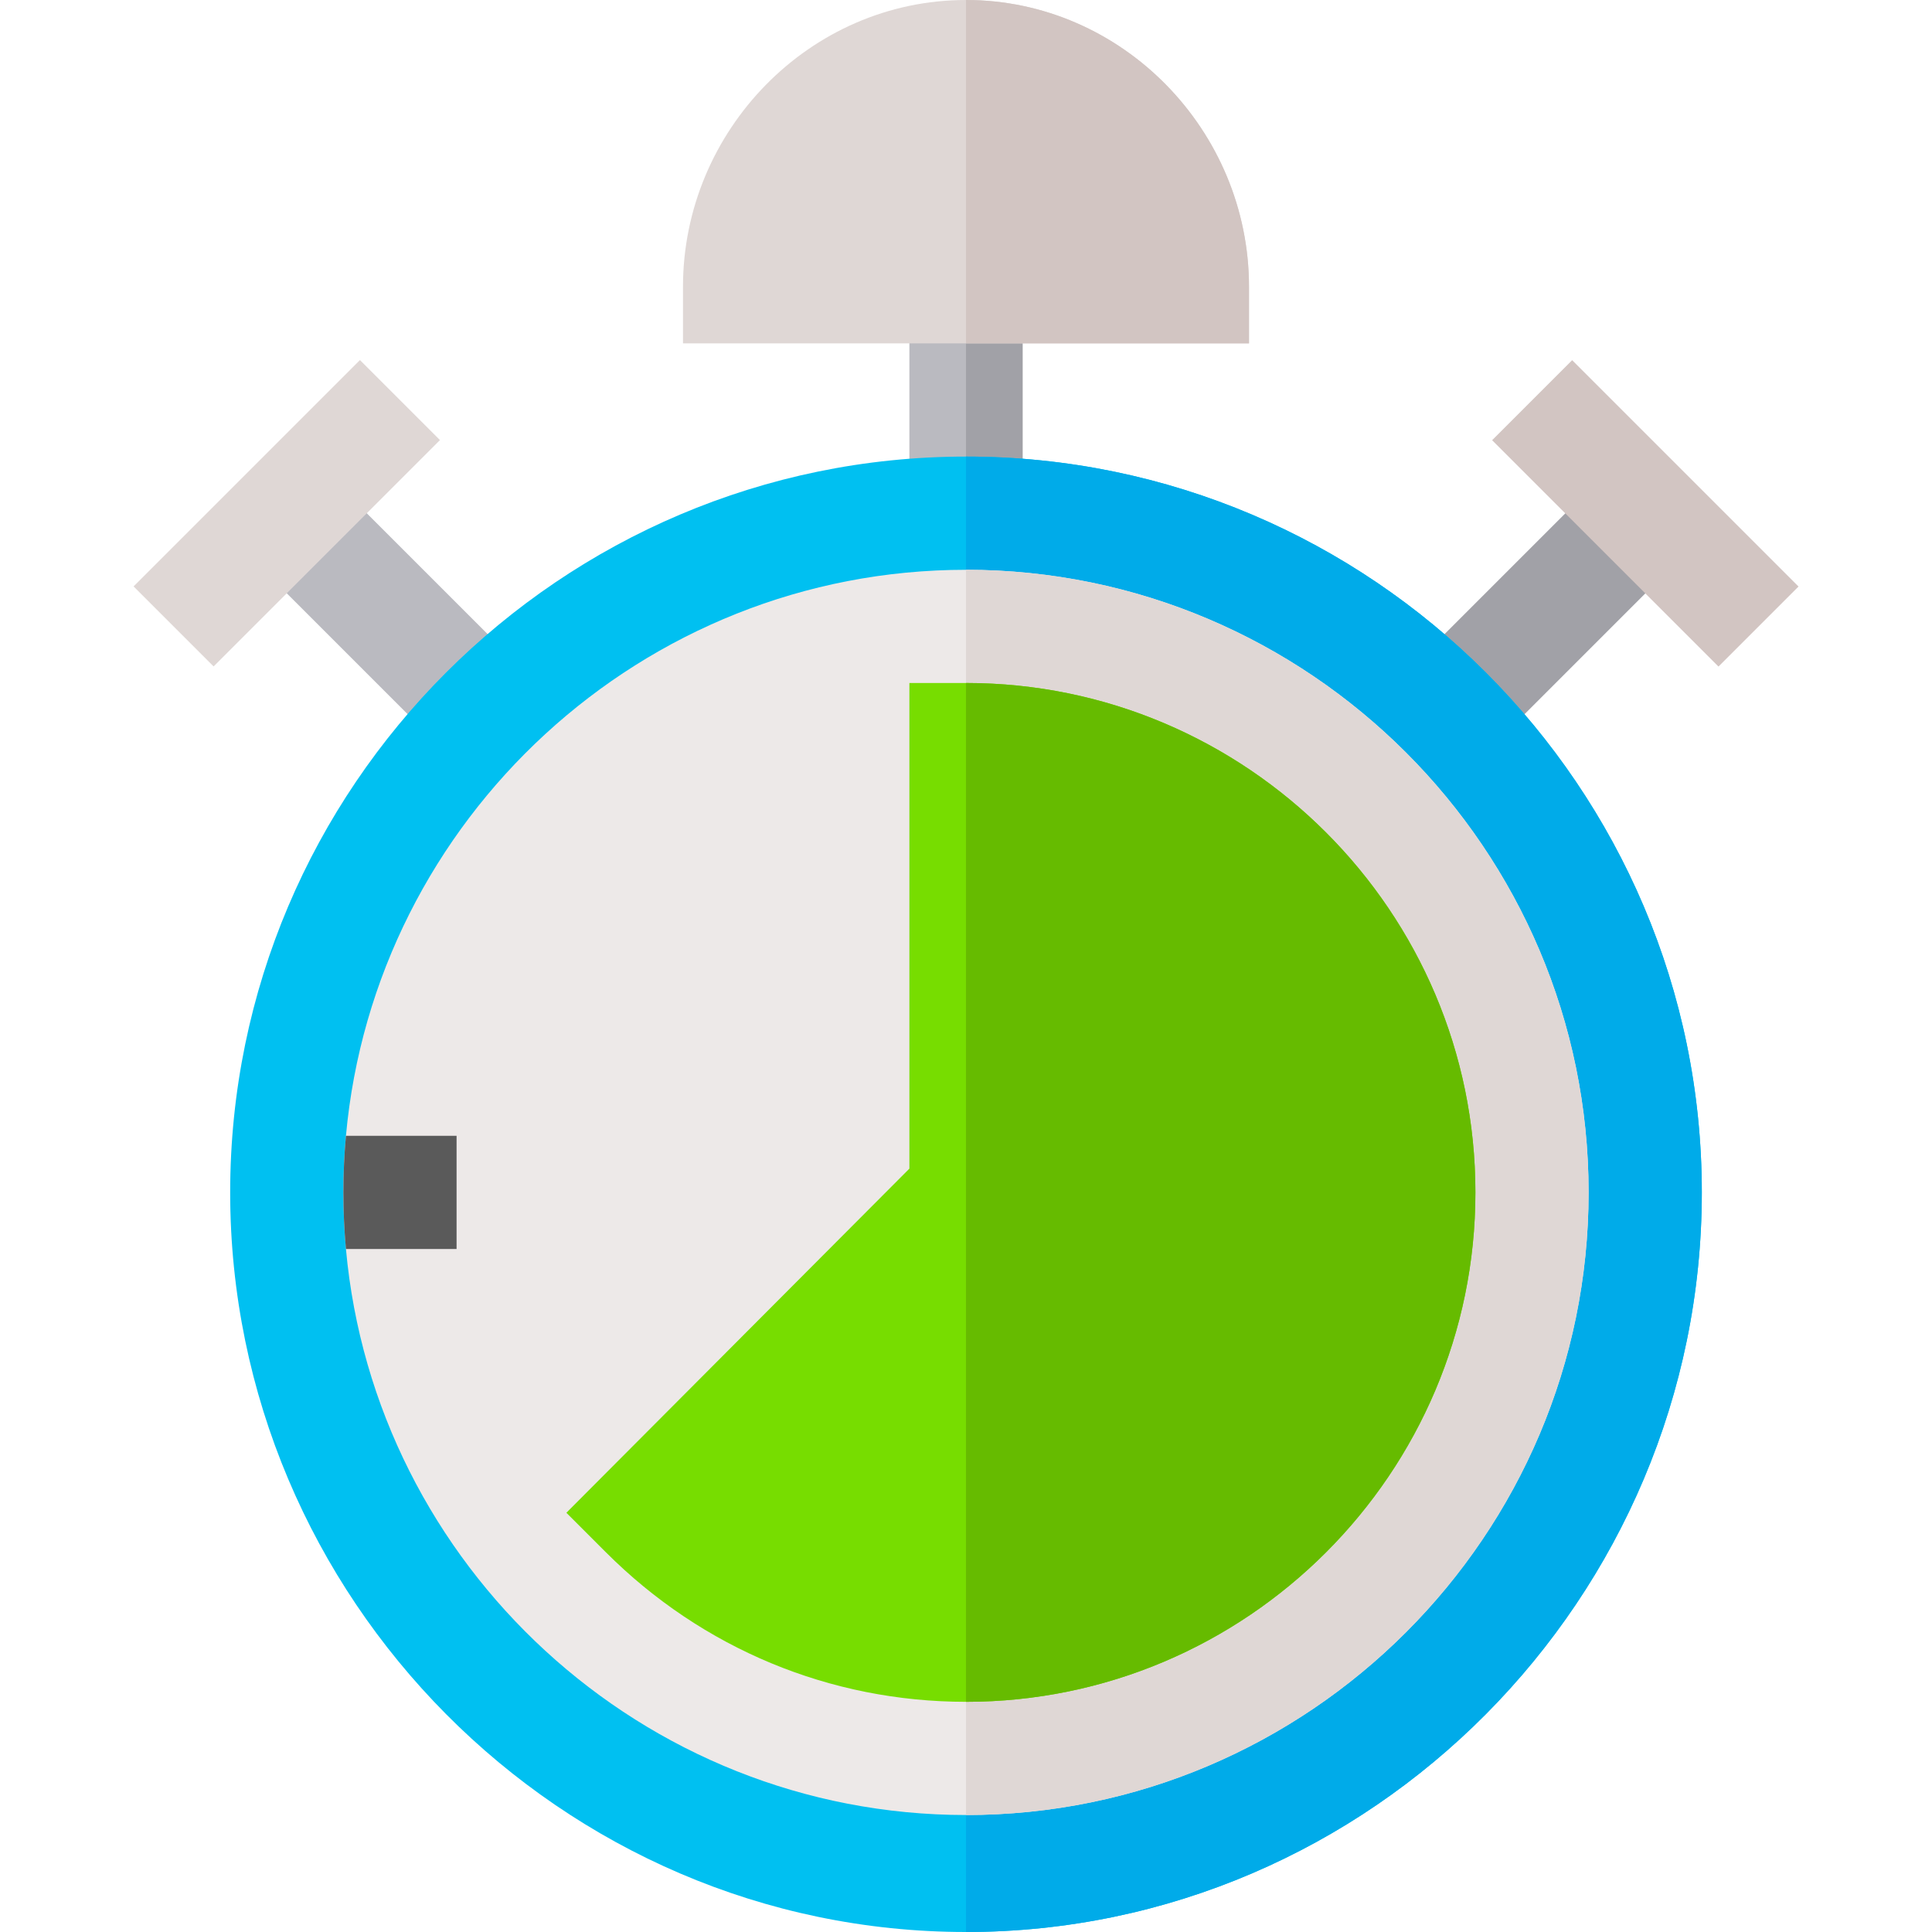 <?xml version="1.0" encoding="iso-8859-1"?>
<!-- Generator: Adobe Illustrator 19.0.0, SVG Export Plug-In . SVG Version: 6.00 Build 0)  -->
<svg version="1.1" id="Capa_1" xmlns="http://www.w3.org/2000/svg" xmlns:xlink="http://www.w3.org/1999/xlink" x="0px" y="0px"
	 viewBox="0 0 512 512" style="enable-background:new 0 0 512 512;" xml:space="preserve">
<rect x="394.608" y="125.06" transform="matrix(-0.707 -0.707 0.707 -0.707 584.421 566.836)" style="fill:#A1A1A7;" width="29.997" height="74.639"/>
<g>
	
		<rect x="65.073" y="147.39" transform="matrix(-0.707 -0.707 0.707 -0.707 59.97 349.616)" style="fill:#BABAC0;" width="74.639" height="29.997"/>
	<rect x="240.998" y="76" style="fill:#BABAC0;" width="30" height="105"/>
</g>
<rect x="255.998" y="76" style="fill:#A1A1A7;" width="15" height="105"/>
<path style="fill:#00C0F1;" d="M255.998,121c-107.401,0-195,87.599-195,195s87.599,196,195,196s195-88.599,195-196
	S363.399,121,255.998,121z"/>
<path style="fill:#00ABE9;" d="M450.998,316c0,107.401-87.599,196-195,196V121C363.399,121,450.998,208.599,450.998,316z"/>
<path style="fill:#EDE9E8;" d="M255.998,151c-85.84,0-156.7,66.09-164.32,150c-0.45,4.94-0.68,9.94-0.68,15s0.23,10.06,0.68,15
	c7.62,83.91,78.48,150,164.32,150c90.9,0,165-74.1,165-165S346.898,151,255.998,151z"/>
<path style="fill:#DFD7D5;" d="M420.998,316c0,90.901-74.099,165-165,165V151C346.899,151,420.998,225.099,420.998,316z"/>
<path style="fill:#5A5A5A;" d="M120.998,301v30h-29.32c-0.45-4.94-0.68-9.94-0.68-15s0.23-10.06,0.68-15H120.998z"/>
<path style="fill:#DFD7D5;" d="M255.998,0c-41.4,0-75,34.6-75,76v15h150V76C330.998,34.6,297.398,0,255.998,0z"/>
<rect x="393.571" y="120.988" transform="matrix(-0.707 -0.707 0.707 -0.707 648.134 540.439)" style="fill:#D2C5C2;" width="84.849" height="29.997"/>
<rect x="61.006" y="93.569" transform="matrix(-0.707 -0.707 0.707 -0.707 33.586 285.899)" style="fill:#DFD7D5;" width="29.997" height="84.849"/>
<path style="fill:#D2C5C2;" d="M330.998,76v15h-75V0C297.398,0,330.998,34.6,330.998,76z"/>
<path style="fill:#77DD00;" d="M255.998,181h-15v128.699l-90.901,91.199l10.501,10.502c25.499,25.499,59.4,39.6,95.4,39.6
	c74.399,0,135-60.601,135-135C390.998,241.599,330.397,181,255.998,181z"/>
<path style="fill:#66BB00;" d="M390.998,316c0,74.399-60.601,135-135,135V181C330.397,181,390.998,241.599,390.998,316z"/>
<g>
</g>
<g>
</g>
<g>
</g>
<g>
</g>
<g>
</g>
<g>
</g>
<g>
</g>
<g>
</g>
<g>
</g>
<g>
</g>
<g>
</g>
<g>
</g>
<g>
</g>
<g>
</g>
<g>
</g>
</svg>
